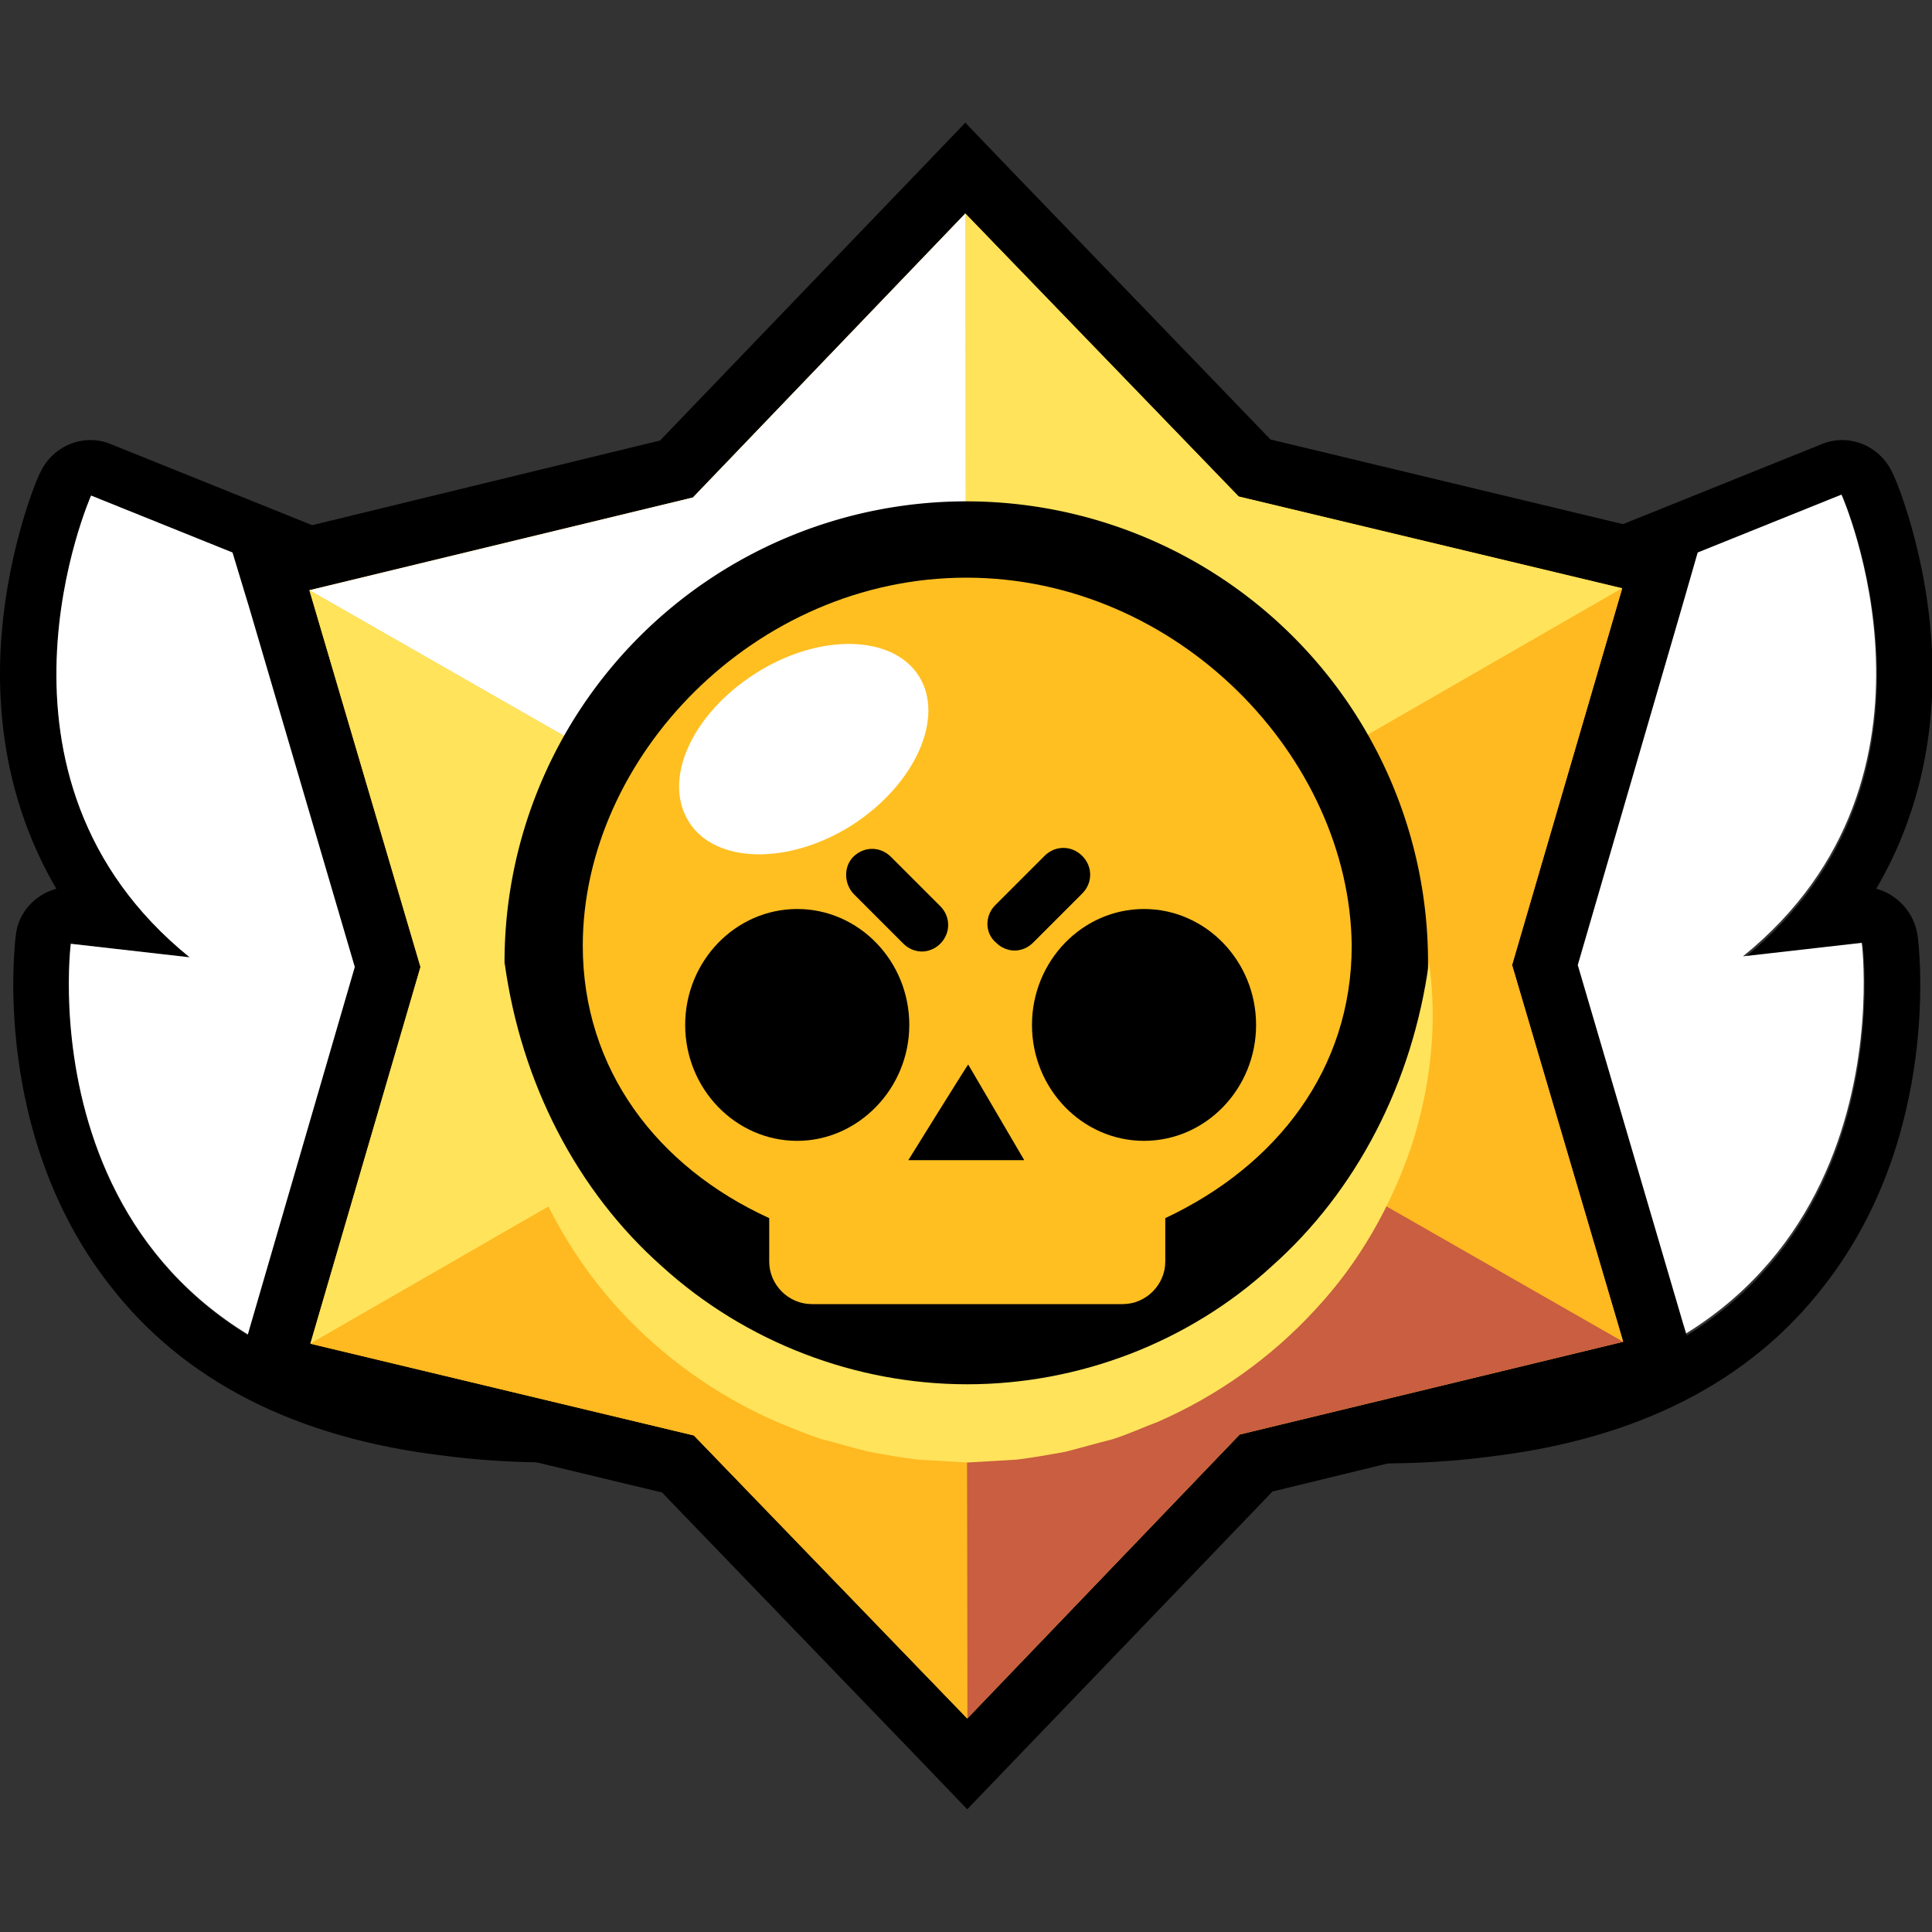 <svg height="30" viewBox="0 0 1024 1024" width="30" xmlns="http://www.w3.org/2000/svg">
    <rect x="0" y="0" width="1024" height="1024" fill="#333333" stroke="none"/>
    <path d="m994.455 471.04c20.992-35.84 31.232-77.312 29.696-122.88-2.048-54.272-19.968-95.744-20.992-97.28-6.656-14.848-23.552-21.504-37.888-15.36l-451.584 181.76-1.024-.512v32.256l1.024.512 462.848-186.368s66.048 148.992-52.224 244.736l62.976-7.168s27.648 215.552-201.728 242.176c-100.352 11.776-194.56-10.24-271.872-41.472-.512 0-.512.512-1.024.512v31.744c.512 0 .512-.512 1.024-.512 73.728 28.16 146.432 42.496 216.576 42.496 19.968 0 39.424-1.024 58.88-3.584 78.336-9.216 138.24-39.424 177.664-90.624 62.464-79.872 50.176-180.736 49.664-184.832-1.536-12.8-10.752-22.528-22.016-25.6z"/>
    <path d="m513.175 700.416c77.824 31.232 171.52 53.248 271.872 41.472 229.376-26.624 201.728-242.176 201.728-242.176l-62.976 7.168c118.272-95.744
 52.224-244.736 52.224-244.736l-462.848 186.368-1.024-.512v252.416c.512.512.512 0 1.024 0z" fill="#fff"/>
    <path d="m29.847 471.04c-20.992-35.84-31.232-77.312-29.696-122.88 2.048-54.272 19.968-95.744 20.992-97.28 6.656-14.848 23.552-21.504 37.888-15.36l451.584 181.76 1.024-.512v32.256l-1.024.512-462.336-186.88s-66.048 148.992 52.224 244.736l-62.976-7.168s-27.648 215.552 201.728 242.176c100.352 11.776 194.56-10.24 271.872-41.472.512 0 .512.512 1.024.512v31.744c-.512 0-.512-.512-1.024-.512-73.728 28.16-146.432 42.496-216.576 42.496-19.968 0-39.424-1.024-58.88-3.584-78.336-9.216-138.24-39.424-177.664-90.624-62.464-79.872-50.176-180.736-49.664-184.832 1.024-12.288 10.24-22.016 21.504-25.088z"/>
    <path d="m511.127 700.416c-77.824 31.232-171.52 53.248-271.872 41.472-229.376-26.624-201.728-241.664-201.728-241.664l62.976 7.168c-118.272-95.744-52.224-244.736-52.224-244.736l462.848 186.368 1.024-.512v252.416c-.512 0-.512-.512-1.024-.512z"
          fill="#fff"/>
    <path d="m892.055 701.44-55.808-189.952 55.296-189.952 9.728-33.792-33.792-8.192-194.048-46.592-137.728-142.848-24.064-25.088-24.064 25.088-137.728 143.36-193.536 47.104-34.304 8.192 10.24 33.792 55.808 189.952-55.296 189.952-9.728 33.792 33.792 8.192 194.048 46.592 137.728 142.848 24.064 25.088 24.064-25.088 137.728-143.36 193.536-47.104 34.304-8.192z"/>
    <path d="m801.431 511.488 58.368-199.68-203.264-48.64-144.896-150.016-144.384 150.528-203.264 49.152 58.88 199.68-58.368 199.68 203.264 48.64 144.896 150.016 144.384-150.528 203.264-49.152z"
          fill="#ffb921"/>
    <path d="m859.799 311.808-203.264-48.64-144.896-150.016.512 398.848z" fill="#ffe35b"/>
    <path d="m512.151 512 348.16 199.168-58.88-199.68 58.368-199.68z" fill="#ffb921"/>
    <path d="m512.151 512-.512-398.848-144.384 150.528-203.264 49.152z" fill="#fff"/>
    <path d="m512.663 910.848 144.384-150.528 203.264-49.152-348.16-199.168z" fill="#c95e40"/>
    <path d="m164.503 712.192 347.648-200.192-348.16-199.168 58.88 199.68z" fill="#ffe35b"/>
    <path d="m512.151 512-347.648 200.192 203.264 48.64 144.896 150.016z" fill="#ffb921"/>
    <path d="m267.415 509.952a244.736 244.224 0 1 0 489.472 0 244.736 244.224 0 1 0 -489.472 0z"/>
    <path d="m315.543 509.952a196.608 196.096 0 1 0 393.216 0 196.608 196.096 0 1 0 -393.216 0z"/>
    <path d="m267.415 509.952c8.704 64 38.4 121.344 83.456 161.28 44.544 40.448 102.912 62.464 161.792 62.464s117.248-22.016 161.28-62.464c45.056-39.936 74.752-97.28 83.456-161.28 4.608 32.256 1.024 65.536-9.216 97.28-10.752 31.744-27.648 61.952-51.2 87.04-23.04 25.088-51.712 45.568-83.456 59.392-8.192 3.072-15.872 6.656-24.064 9.216-8.192 2.048-16.896 4.608-25.088 6.656-8.704 1.536-16.896 3.072-25.6 4.096l-26.112 1.536-26.112-1.536c-8.704-1.024-17.408-2.56-25.6-4.096-8.704-2.048-16.896-4.608-25.088-6.656-8.192-2.56-16.384-6.144-24.064-9.216-31.744-13.824-60.416-34.304-83.456-59.392s-40.448-55.296-51.2-87.04c-10.752-31.232-14.336-65.024-9.728-97.28z"
          fill="#ffe35b"/>
    <path d="m512.151 306.176c-112.128 0-203.264 95.232-203.264 195.072 0 65.536 39.424 117.248 98.816 144.384v23.04c0 12.288 10.24 22.528 22.528 22.528h164.864c12.288 0 22.528-10.24 22.528-22.528v-23.04c58.88-27.648 98.816-78.848 98.816-144.384-1.024-99.84-92.16-195.072-204.288-195.072zm15.36 173.568 26.112-26.112c5.632-5.632 14.336-5.632 19.968 0s5.632 14.336 0 19.968l-26.112 26.112c-2.56 2.56-6.144 4.096-9.728 4.096s-7.168-1.536-9.728-4.096c-6.144-5.12-6.144-14.336-.512-19.968zm-75.264-25.6c5.632-5.632 14.336-5.632 19.968 0l26.112 26.112c5.632 5.632 5.632 14.336 0 19.968-2.56 2.56-6.144 4.096-9.728 4.096s-7.168-1.536-9.728-4.096l-26.112-26.112c-5.632-5.632-5.632-14.848-.512-19.968zm-29.696 150.528c-32.768 0-59.392-27.648-59.392-61.44s26.624-61.44 59.392-61.44 59.392 27.648 59.392 61.44-27.136 61.44-59.392 61.44zm58.88 10.24s31.744-51.2 31.744-50.688l29.696 50.688zm124.928-10.24c-32.768 0-59.392-27.648-59.392-61.44s26.624-61.44 59.392-61.44 59.392 27.648 59.392 61.44-26.624 61.44-59.392 61.44z"
          fill="#ffbf21"/>
    <path d="m487.063 358.4c-13.824-22.016-52.736-23.04-86.528-1.536s-49.664 56.32-35.328 78.848c13.824 22.016 52.736 23.04 86.528 1.536 33.28-21.504 49.152-56.832 35.328-78.848z"
          fill="#fff"/>
</svg>